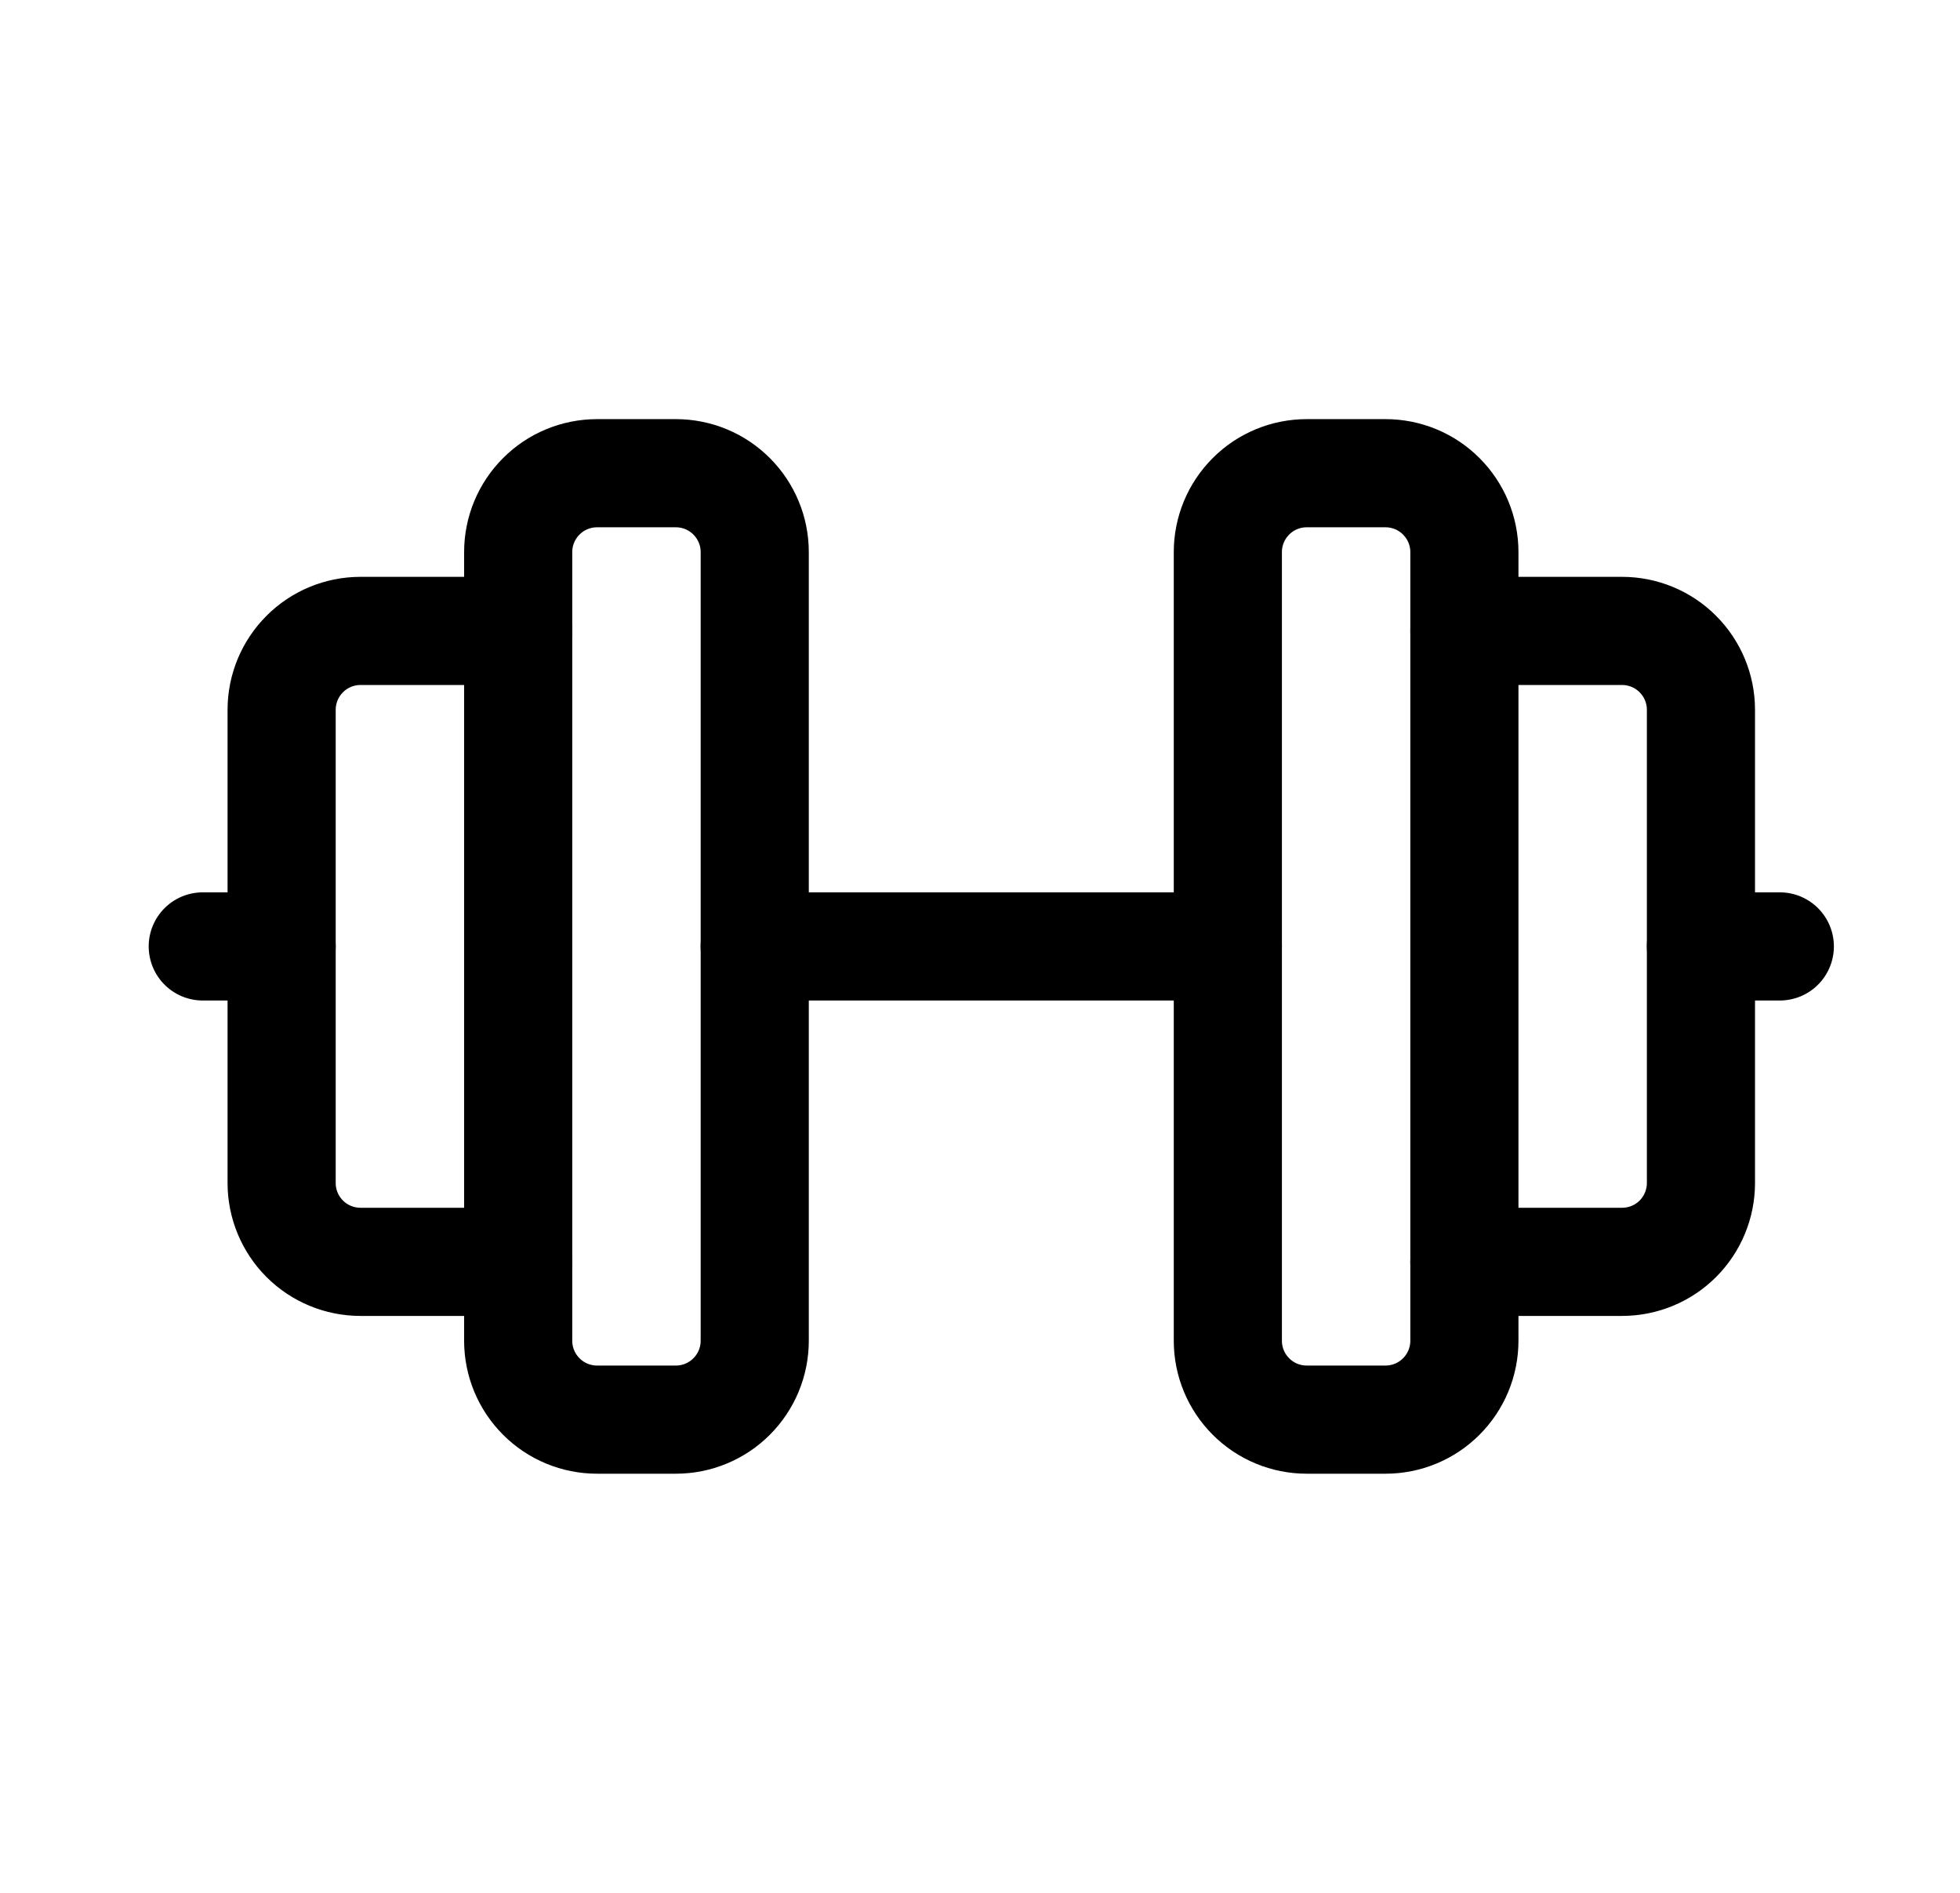 <svg width="29" height="28" viewBox="0 0 29 28" fill="none" xmlns="http://www.w3.org/2000/svg">
  <g clip-path="url(#clip0_233_40916)">
    <path d="M3 14H4.167" stroke="currentColor" stroke-width="1.6" stroke-linecap="round" stroke-linejoin="round"/>
    <path d="M7.667 9.333H5.334C5.024 9.333 4.727 9.456 4.509 9.675C4.29 9.894 4.167 10.19 4.167 10.5V17.5C4.167 17.809 4.29 18.106 4.509 18.325C4.727 18.543 5.024 18.666 5.334 18.666H7.667" stroke="currentColor" stroke-width="1.6" stroke-linecap="round" stroke-linejoin="round"/>
    <path d="M7.667 8.167V19.833C7.667 20.143 7.79 20.439 8.009 20.658C8.227 20.877 8.524 21 8.834 21H10C10.31 21 10.607 20.877 10.825 20.658C11.044 20.439 11.167 20.143 11.167 19.833V8.167C11.167 7.857 11.044 7.561 10.825 7.342C10.607 7.123 10.31 7 10 7H8.834C8.524 7 8.227 7.123 8.009 7.342C7.79 7.561 7.667 7.857 7.667 8.167Z" stroke="currentColor" stroke-width="1.6" stroke-linecap="round" stroke-linejoin="round"/>
    <path d="M11.167 14H18.167" stroke="currentColor" stroke-width="1.6" stroke-linecap="round" stroke-linejoin="round"/>
    <path d="M18.167 8.167V19.833C18.167 20.143 18.29 20.439 18.509 20.658C18.727 20.877 19.024 21 19.334 21H20.5C20.81 21 21.107 20.877 21.325 20.658C21.544 20.439 21.667 20.143 21.667 19.833V8.167C21.667 7.857 21.544 7.561 21.325 7.342C21.107 7.123 20.81 7 20.5 7H19.334C19.024 7 18.727 7.123 18.509 7.342C18.29 7.561 18.167 7.857 18.167 8.167Z" stroke="currentColor" stroke-width="1.6" stroke-linecap="round" stroke-linejoin="round"/>
    <path d="M21.667 9.333H24C24.31 9.333 24.607 9.456 24.825 9.675C25.044 9.894 25.167 10.19 25.167 10.5V17.5C25.167 17.809 25.044 18.106 24.825 18.325C24.607 18.543 24.31 18.666 24 18.666H21.667" stroke="currentColor" stroke-width="1.6" stroke-linecap="round" stroke-linejoin="round"/>
    <path d="M26.334 14H25.167" stroke="currentColor" stroke-width="1.6" stroke-linecap="round" stroke-linejoin="round"/>
  </g>
  <defs>
    <clipPath id="clip0_233_40916">
      <rect width="28" height="28" fill="white" transform="translate(0.667)"/>
    </clipPath>
  </defs>
</svg>

